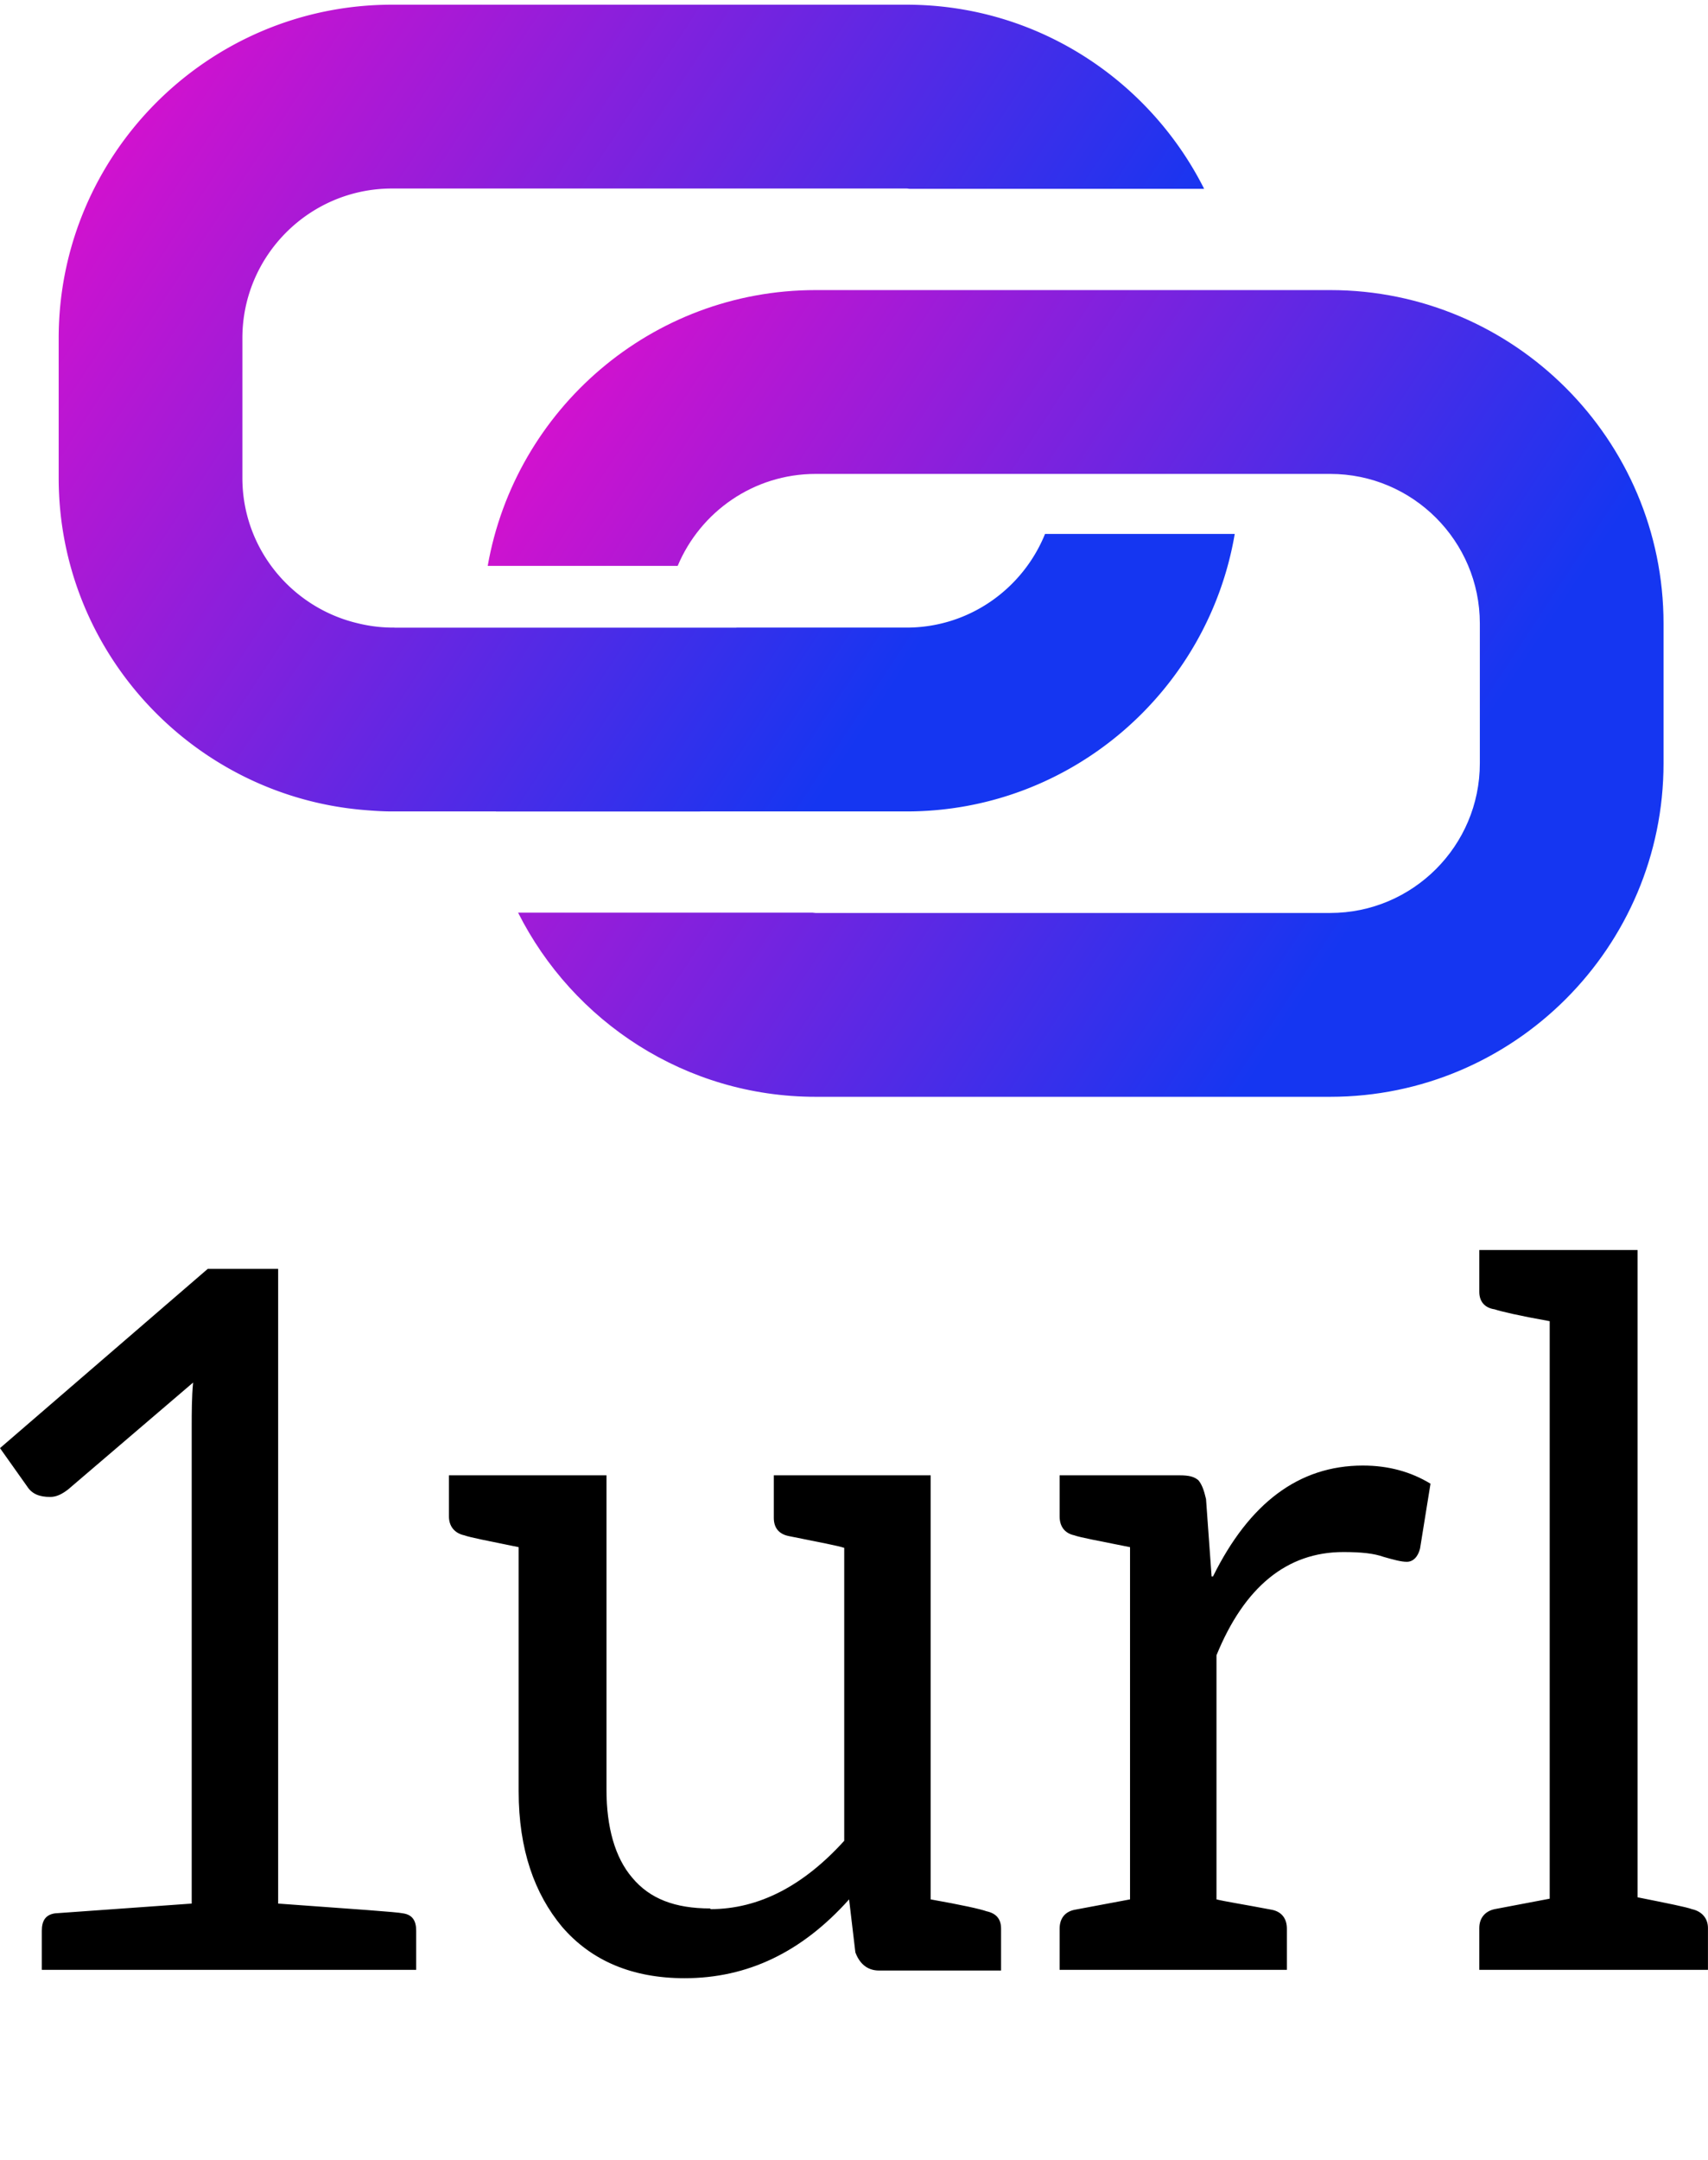 <svg data-v-423bf9ae="" xmlns="http://www.w3.org/2000/svg" viewBox="0 0 140.805 178" class="iconAboveSlogan"><!----><!----><!----><g data-v-423bf9ae="" id="a1360b4f-4d79-4bab-8122-184b09f48121" fill="#000000" transform="matrix(5.747,0,0,5.747,-1.552,82.885)"><path d="M6.05 13.01C5.96 12.99 5.36 12.95 4.26 12.87L4.26 3.77L3.25 3.77L0.27 6.34L0.66 6.89C0.73 7.00 0.84 7.04 0.99 7.04C1.08 7.04 1.16 7.00 1.25 6.93L3.04 5.40C3.02 5.61 3.02 5.84 3.02 6.03L3.02 12.87L1.06 13.01C0.92 13.03 0.87 13.12 0.87 13.26L0.87 13.40L0.87 13.82L6.24 13.82L6.24 13.26C6.24 13.12 6.19 13.03 6.05 13.01ZM10.46 12.94C9.95 12.94 9.59 12.80 9.34 12.50C9.09 12.21 8.97 11.77 8.97 11.24L8.97 6.73L6.71 6.73L6.71 7.32C6.71 7.46 6.79 7.56 6.93 7.59C7.01 7.62 7.27 7.67 7.71 7.76L7.71 11.26C7.71 12.10 7.94 12.73 8.33 13.20C8.75 13.69 9.34 13.94 10.09 13.94C10.99 13.94 11.77 13.57 12.45 12.81L12.54 13.57C12.60 13.73 12.71 13.83 12.88 13.83L14.63 13.83L14.63 13.23C14.63 13.09 14.56 13.01 14.42 12.98C14.34 12.95 14.07 12.89 13.62 12.81L13.62 6.73L12.38 6.73L11.37 6.73L11.37 7.34C11.37 7.48 11.44 7.57 11.58 7.60C12.03 7.69 12.29 7.74 12.38 7.77L12.38 11.97C11.80 12.61 11.16 12.95 10.46 12.95ZM17.65 8.18L17.57 7.07C17.54 6.94 17.51 6.86 17.46 6.80C17.40 6.75 17.33 6.73 17.19 6.73L16.48 6.73L15.47 6.73L15.47 7.32C15.47 7.46 15.54 7.56 15.68 7.59C15.76 7.62 16.03 7.67 16.48 7.76L16.48 12.81L15.68 12.96C15.54 12.99 15.47 13.09 15.47 13.23L15.47 13.82L18.73 13.82L18.73 13.23C18.73 13.09 18.66 12.99 18.52 12.96C18.10 12.88 17.84 12.84 17.72 12.81L17.72 9.31C18.12 8.33 18.73 7.83 19.54 7.83C19.80 7.83 19.98 7.85 20.12 7.90C20.26 7.94 20.37 7.97 20.45 7.97C20.54 7.97 20.61 7.90 20.64 7.78L20.79 6.85C20.51 6.68 20.19 6.59 19.82 6.59C18.90 6.59 18.19 7.13 17.67 8.18ZM24.54 12.95C24.46 12.92 24.21 12.87 23.76 12.78L23.76 3.50L21.49 3.50L21.49 4.10C21.49 4.24 21.57 4.33 21.71 4.35C21.80 4.38 22.05 4.44 22.50 4.52L22.50 12.80L21.71 12.95C21.57 12.98 21.49 13.08 21.49 13.22L21.49 13.82L24.77 13.82L24.77 13.22C24.77 13.08 24.68 12.98 24.54 12.95Z"></path></g><defs data-v-423bf9ae=""><linearGradient data-v-423bf9ae="" gradientTransform="rotate(25)" id="2582316c-89c4-4464-b6e2-b9adbe2b0875" x1="0%" y1="0%" x2="100%" y2="0%"><stop data-v-423bf9ae="" offset="0%" style="stop-color: rgb(233, 13, 202); stop-opacity: 1;"></stop><stop data-v-423bf9ae="" offset="100%" style="stop-color: rgb(21, 54, 241); stop-opacity: 1;"></stop></linearGradient></defs><g data-v-423bf9ae="" id="2730e972-d1e2-4d7a-880c-a909105e4db6" transform="matrix(1.47,0,0,1.47,-2.512,-28.119)" stroke="none" fill="url(#2582316c-89c4-4464-b6e2-b9adbe2b0875)"><path d="M76.31 35.389H47.45c-9.202 0-16.853 6.692-18.39 15.46h10.653c1.267-3.025 4.257-5.156 7.737-5.156h28.86c4.625 0 8.389 3.76 8.389 8.385v7.838c0 4.625-3.764 8.387-8.389 8.387H47.45c-.062 0-.12-.017-.182-.018H30.764c3.077 6.111 9.392 10.322 16.687 10.322h28.86c10.306 0 18.69-8.385 18.69-18.691v-7.838C95 43.774 86.616 35.389 76.31 35.389z"></path><path d="M29.527 64.611l.001.004H40.97l-.004-.004H52.55c9.234 0 16.904-6.739 18.404-15.553H60.315c-1.246 3.072-4.252 5.249-7.766 5.249h-9.538v.004h-19.18v-.004h-.141a8.304 8.304 0 01-1.917-.242c-3.7-.872-6.471-4.183-6.471-8.146v-7.838c0-4.625 3.764-8.385 8.389-8.385h28.86c.059 0 .114.016.173.017h16.514c-3.077-6.11-9.392-10.321-16.687-10.321H23.69C13.384 19.394 5 27.779 5 38.082v7.838c0 9.778 7.55 17.812 17.124 18.612.518.043 1.037.079 1.566.079h5.837z"></path></g><!----><g data-v-423bf9ae="" id="89400102-9685-472a-bebb-813854bc317e" fill="#000000" transform="matrix(0.202,0,0,0.202,19.324,207.583)"><path d="M10.54 5.74L10.54 5.74Q10.58 5.98 10.61 6.07Q10.63 6.16 10.63 6.31L10.63 6.31Q10.63 6.78 10.42 7.18Q10.22 7.57 9.87 7.74L9.87 7.74Q9.59 7.36 9.18 7.09Q8.78 6.82 8.29 6.64Q7.81 6.47 7.29 6.38Q6.78 6.30 6.29 6.30L6.29 6.30Q5.80 6.30 5.37 6.38Q4.94 6.45 4.61 6.59Q4.28 6.72 4.09 6.92Q3.91 7.11 3.91 7.36L3.91 7.36Q3.95 7.67 4.28 7.99Q4.62 8.30 5.11 8.60Q5.60 8.90 6.20 9.20Q6.79 9.49 7.36 9.76L7.36 9.76Q8.08 10.09 8.60 10.38Q9.11 10.67 9.45 11.01Q9.79 11.35 9.95 11.79Q10.12 12.22 10.12 12.84L10.12 12.84Q10.12 13.55 9.88 14.18Q9.65 14.80 9.19 15.26Q8.74 15.72 8.09 15.98Q7.45 16.24 6.65 16.24L6.65 16.24Q5.87 16.24 4.96 16.00Q4.05 15.76 3.25 15.35Q2.46 14.94 1.94 14.40Q1.41 13.86 1.41 13.26L1.41 13.26Q1.41 12.98 1.57 12.54Q1.74 12.11 2.16 11.63L2.16 11.63Q2.20 12.05 2.61 12.63Q3.02 13.20 3.85 13.69L3.85 13.69Q4.62 14.14 5.44 14.34Q6.26 14.55 6.97 14.55L6.97 14.55Q7.76 14.55 8.25 14.35Q8.74 14.15 9.02 13.88Q9.30 13.61 9.41 13.33Q9.52 13.05 9.53 12.88L9.53 12.88Q9.52 12.60 9.28 12.34Q9.03 12.08 8.62 11.84Q8.20 11.59 7.66 11.34Q7.11 11.09 6.52 10.84L6.52 10.84Q5.64 10.44 5.00 10.10Q4.37 9.76 3.96 9.40Q3.54 9.04 3.35 8.65Q3.16 8.26 3.16 7.76L3.16 7.76Q3.16 6.97 3.64 6.27Q4.12 5.57 5.01 5.21L5.01 5.21Q5.46 5.01 5.97 4.93Q6.48 4.84 6.97 4.84L6.97 4.84Q7.90 4.84 8.78 5.10Q9.66 5.35 10.54 5.74ZM23.70 14.36L23.70 14.36Q23.70 13.78 23.90 12.85Q24.09 11.93 24.42 10.88L24.42 10.88Q23.49 10.95 22.56 11.06Q21.63 11.17 20.94 11.19L20.94 11.19Q20.31 12.66 19.94 13.89Q19.57 15.13 19.36 16.31L19.36 16.31Q18.83 16.18 18.48 15.87Q18.13 15.55 17.84 15.08L17.84 15.08Q17.95 14.85 18.09 14.50Q18.24 14.15 18.45 13.66Q18.65 13.16 18.91 12.50Q19.17 11.83 19.50 10.95L19.50 10.95Q19.04 10.75 18.89 10.40L18.89 10.40Q18.96 10.35 19.20 10.28Q19.45 10.22 19.81 10.15L19.81 10.15L19.99 9.70Q20.29 8.95 20.48 8.43Q20.66 7.91 20.80 7.41Q20.93 6.92 21.05 6.31Q21.17 5.71 21.34 4.79L21.34 4.79Q21.92 4.90 22.41 5.31Q22.89 5.71 23.24 6.29L23.24 6.29Q23.11 6.45 22.93 6.79Q22.75 7.13 22.53 7.59Q22.32 8.06 22.06 8.64Q21.81 9.23 21.52 9.87L21.52 9.87Q22.39 9.76 23.27 9.66Q24.16 9.56 24.85 9.52L24.85 9.52Q25.10 8.79 25.38 8.10Q25.65 7.41 25.91 6.83Q26.18 6.26 26.42 5.82Q26.67 5.39 26.87 5.18L26.87 5.18Q27.01 5.19 27.24 5.29Q27.47 5.38 27.71 5.50Q27.94 5.63 28.14 5.78Q28.34 5.92 28.41 6.05L28.41 6.05Q28.15 6.29 27.90 6.66Q27.65 7.04 27.41 7.53Q27.16 8.02 26.92 8.60Q26.68 9.17 26.47 9.79L26.47 9.79Q26.75 10.04 26.75 10.42L26.75 10.42Q26.75 10.68 26.64 10.91L26.64 10.91Q26.52 10.88 26.39 10.87Q26.26 10.86 26.12 10.85L26.12 10.85Q25.89 11.61 25.69 12.35Q25.49 13.09 25.36 13.76Q25.23 14.43 25.15 14.99Q25.07 15.55 25.07 15.93L25.07 15.93Q25.07 16.07 25.08 16.16Q25.09 16.24 25.10 16.30L25.10 16.30Q24.79 16.28 24.65 16.19Q24.51 16.10 24.44 16.00Q24.37 15.89 24.32 15.79Q24.26 15.68 24.14 15.62L24.14 15.62Q24.04 15.58 23.95 15.43Q23.87 15.27 23.81 15.08Q23.76 14.88 23.73 14.69Q23.70 14.49 23.70 14.36ZM44.21 7.46L44.21 7.46Q44.21 8.13 43.91 8.73Q43.61 9.32 43.08 9.79Q42.55 10.26 41.83 10.58Q41.12 10.91 40.28 11.02L40.28 11.02Q40.49 11.65 40.79 12.31Q41.09 12.98 41.44 13.59Q41.79 14.21 42.17 14.73Q42.55 15.25 42.91 15.58L42.91 15.58Q42.84 15.72 42.71 15.86Q42.57 16.00 42.40 16.12Q42.22 16.24 42.03 16.32Q41.85 16.39 41.68 16.39L41.68 16.39Q41.37 16.39 41.09 16.10Q40.81 15.81 40.52 15.17Q40.24 14.53 39.92 13.52Q39.61 12.50 39.23 11.07L39.23 11.07Q39.07 11.07 38.92 11.07Q38.77 11.07 38.68 11.05L38.68 11.05Q38.58 10.99 38.47 10.85L38.47 10.85Q38.09 11.66 37.80 12.38Q37.51 13.09 37.27 13.76Q37.04 14.42 36.87 15.04Q36.69 15.67 36.57 16.31L36.57 16.31Q36.09 16.20 35.74 15.90Q35.39 15.61 35.08 15.08L35.08 15.08Q35.14 14.95 35.20 14.83Q35.27 14.71 35.36 14.50Q35.46 14.28 35.61 13.94Q35.76 13.61 36.00 13.05Q36.25 12.49 36.59 11.68Q36.93 10.86 37.42 9.70L37.42 9.70Q37.65 9.18 37.81 8.79Q37.97 8.40 38.09 8.04Q38.22 7.69 38.32 7.33Q38.43 6.97 38.54 6.51L38.54 6.51Q37.90 6.73 37.34 7.01Q36.79 7.28 36.43 7.59L36.43 7.59Q36.30 7.50 36.17 7.34Q36.04 7.17 35.92 6.96Q35.81 6.76 35.73 6.55Q35.64 6.34 35.63 6.17L35.63 6.17Q36.05 5.89 36.66 5.66Q37.27 5.42 37.95 5.24Q38.64 5.07 39.35 4.97Q40.07 4.87 40.68 4.87L40.68 4.87Q42.36 4.87 43.29 5.56Q44.21 6.26 44.21 7.46ZM40.63 6.02L40.80 6.29Q40.70 6.41 40.49 6.79Q40.28 7.17 40.00 7.69Q39.73 8.22 39.43 8.83Q39.13 9.45 38.85 10.05L38.85 10.05Q39.90 10.05 40.78 9.86Q41.66 9.66 42.31 9.30Q42.95 8.95 43.31 8.46Q43.67 7.98 43.67 7.39L43.67 7.39Q43.67 6.69 43.16 6.32Q42.66 5.95 41.61 5.95L41.61 5.95Q41.37 5.95 41.13 5.97Q40.89 5.99 40.63 6.02L40.63 6.02ZM51.79 14.38L51.79 14.38Q51.79 13.87 51.95 13.07Q52.11 12.26 52.37 11.33Q52.63 10.40 52.96 9.43Q53.30 8.46 53.65 7.60Q54.00 6.75 54.33 6.10Q54.67 5.46 54.94 5.18L54.94 5.18Q55.08 5.19 55.31 5.29Q55.54 5.38 55.78 5.50Q56.01 5.63 56.21 5.78Q56.41 5.92 56.46 6.05L56.46 6.05Q56.06 6.41 55.66 7.15Q55.26 7.88 54.89 8.82Q54.52 9.76 54.19 10.80Q53.87 11.84 53.63 12.82Q53.40 13.80 53.26 14.64Q53.13 15.48 53.13 16.00L53.13 16.00Q53.13 16.24 53.17 16.30L53.17 16.30Q52.86 16.28 52.72 16.19Q52.58 16.10 52.51 16.00Q52.43 15.89 52.37 15.79Q52.30 15.68 52.18 15.62L52.18 15.62Q52.08 15.58 52.01 15.43Q51.94 15.27 51.89 15.09Q51.84 14.90 51.81 14.70Q51.79 14.50 51.79 14.38ZM64.02 16.24L64.02 16.24Q63.22 16.00 62.94 15.79Q62.66 15.57 62.66 15.19L62.66 15.19Q62.66 14.77 62.86 14.01Q63.06 13.24 63.37 12.31Q63.69 11.37 64.09 10.35Q64.50 9.32 64.92 8.39Q65.34 7.45 65.74 6.67Q66.14 5.89 66.44 5.46L66.44 5.46L66.35 4.87Q66.54 4.87 66.89 4.97Q67.24 5.07 67.60 5.21Q67.96 5.35 68.23 5.49Q68.50 5.64 68.53 5.74L68.53 5.74Q68.46 6.08 68.42 6.76Q68.38 7.43 68.38 8.20L68.38 8.20Q68.38 9.73 68.49 11.19Q68.61 12.66 69.05 14.17L69.05 14.17Q69.27 13.05 69.53 11.94Q69.79 10.82 70.07 9.81Q70.35 8.79 70.63 7.92Q70.91 7.06 71.17 6.40Q71.43 5.75 71.65 5.38Q71.88 5.01 72.06 4.98L72.06 4.98Q72.21 5.01 72.39 5.10Q72.58 5.19 72.74 5.32Q72.91 5.45 73.05 5.60Q73.19 5.75 73.28 5.91L73.28 5.91Q72.83 6.09 72.39 6.76Q71.95 7.43 71.55 8.39Q71.15 9.35 70.80 10.47Q70.46 11.59 70.20 12.68Q69.94 13.76 69.80 14.69Q69.65 15.61 69.64 16.17L69.64 16.17Q69.64 16.20 69.65 16.21L69.65 16.21Q69.61 16.23 69.56 16.23Q69.51 16.23 69.47 16.23L69.47 16.23Q68.82 16.23 68.33 16.07Q67.83 15.90 67.68 15.61L67.68 15.61Q67.38 14.43 67.19 13.34Q66.99 12.25 66.86 11.16Q66.72 10.07 66.65 8.95Q66.57 7.84 66.53 6.62L66.53 6.62Q66.26 7.04 65.97 7.72Q65.67 8.40 65.39 9.21Q65.11 10.02 64.85 10.92Q64.60 11.82 64.40 12.67Q64.20 13.52 64.09 14.29Q63.98 15.05 63.98 15.61L63.98 15.61Q63.98 15.90 63.99 16.03Q63.99 16.16 64.02 16.24ZM82.60 10.74L82.60 10.74Q83.47 9.45 84.31 8.37Q85.16 7.28 85.93 6.50Q86.70 5.71 87.35 5.28Q87.99 4.84 88.47 4.84L88.47 4.84Q88.65 4.84 88.86 4.98Q89.08 5.12 89.27 5.35Q89.46 5.57 89.59 5.83Q89.71 6.09 89.71 6.33L89.71 6.33Q88.84 6.61 88.01 7.06Q87.18 7.52 86.41 8.11Q85.65 8.71 84.96 9.44Q84.27 10.16 83.71 10.99L83.71 10.99Q83.93 11.56 84.26 12.21Q84.59 12.87 84.98 13.47Q85.37 14.08 85.82 14.60Q86.27 15.12 86.73 15.43L86.73 15.43Q86.66 15.58 86.49 15.72Q86.32 15.86 86.13 15.98Q85.93 16.10 85.71 16.17Q85.50 16.24 85.32 16.24L85.32 16.24Q84.95 16.24 84.64 15.90Q84.34 15.55 84.02 14.86Q83.71 14.17 83.36 13.14Q83.02 12.11 82.60 10.74ZM80.49 16.31L80.49 16.31Q79.95 16.18 79.60 15.87Q79.25 15.55 78.96 15.08L78.96 15.08Q79.09 14.81 79.26 14.38Q79.44 13.94 79.69 13.31Q79.94 12.67 80.29 11.78Q80.64 10.89 81.10 9.70L81.10 9.70Q81.40 8.95 81.58 8.43Q81.77 7.91 81.91 7.41Q82.04 6.92 82.17 6.31Q82.29 5.71 82.46 4.79L82.46 4.79Q83.05 4.90 83.53 5.31Q84.01 5.71 84.36 6.29L84.36 6.29Q84.21 6.48 84.01 6.88Q83.80 7.28 83.55 7.84Q83.30 8.40 82.99 9.09Q82.68 9.77 82.35 10.54L82.35 10.54Q81.59 12.22 81.16 13.62Q80.72 15.01 80.49 16.31ZM110.98 10.35L110.98 10.35Q112.03 9.20 112.86 7.91Q113.69 6.62 114.41 5.01L114.41 5.01Q114.77 5.05 115.11 5.21Q115.44 5.36 115.64 5.56L115.64 5.56Q114.87 6.48 114.25 7.24Q113.62 7.99 113.11 8.66Q112.59 9.32 112.15 9.93Q111.71 10.54 111.29 11.16L111.29 11.16Q111.08 11.87 110.89 12.60Q110.71 13.33 110.57 13.99Q110.43 14.66 110.35 15.22Q110.28 15.79 110.28 16.20L110.28 16.20Q110.12 16.20 109.79 16.14Q109.45 16.07 109.10 15.99Q108.75 15.90 108.46 15.82Q108.18 15.74 108.12 15.68L108.12 15.68Q108.35 15.30 108.56 14.75Q108.78 14.20 108.99 13.59Q109.20 12.98 109.40 12.36Q109.59 11.73 109.76 11.20L109.76 11.20Q109.41 10.11 109.08 9.15Q108.75 8.19 108.44 7.41Q108.14 6.64 107.86 6.08Q107.58 5.52 107.32 5.22L107.32 5.22Q107.46 5.17 107.75 5.11Q108.04 5.05 108.38 5.00Q108.72 4.94 109.08 4.91Q109.44 4.87 109.72 4.86L109.72 4.86Q109.72 5.21 109.78 5.71Q109.84 6.22 109.95 6.79Q110.05 7.36 110.19 7.95Q110.33 8.54 110.47 9.03Q110.61 9.52 110.75 9.88Q110.88 10.23 110.98 10.35ZM127.62 4.98L127.62 4.98Q127.89 5.10 128.17 5.27Q128.45 5.45 128.69 5.63Q128.93 5.81 129.09 5.98Q129.25 6.16 129.26 6.27L129.26 6.27Q129.02 6.22 128.79 6.20Q128.55 6.17 128.35 6.17L128.35 6.17Q127.72 6.17 127.10 6.48Q126.48 6.79 125.92 7.32Q125.36 7.85 124.88 8.57Q124.40 9.28 124.06 10.09Q123.72 10.91 123.52 11.77Q123.33 12.64 123.33 13.48L123.33 13.48Q123.33 14.57 123.69 15.11Q124.05 15.64 124.75 15.64L124.75 15.64Q125.09 15.64 125.48 15.51Q125.87 15.37 126.28 15.13Q126.69 14.90 127.08 14.56Q127.47 14.22 127.81 13.82L127.81 13.82Q128.30 13.23 128.69 12.48Q129.08 11.73 129.35 10.89Q129.63 10.05 129.77 9.16Q129.92 8.27 129.92 7.42L129.92 7.42Q129.92 7.08 129.91 6.85Q129.89 6.62 129.87 6.46Q129.85 6.30 129.84 6.20Q129.82 6.10 129.81 6.03L129.81 6.03Q129.98 6.12 130.18 6.24Q130.38 6.36 130.56 6.59Q130.73 6.82 130.85 7.20Q130.97 7.57 130.97 8.18L130.97 8.18Q130.97 9.16 130.74 10.10Q130.51 11.05 130.09 11.90Q129.68 12.75 129.12 13.50Q128.56 14.24 127.92 14.80L127.92 14.80Q127.08 15.54 126.13 15.95Q125.17 16.35 124.29 16.35L124.29 16.35Q123.00 16.35 122.32 15.53Q121.65 14.71 121.65 13.12L121.65 13.12Q121.65 12.26 121.83 11.31Q122.02 10.36 122.37 9.44Q122.71 8.51 123.19 7.68Q123.66 6.85 124.23 6.21Q124.80 5.57 125.45 5.19Q126.10 4.82 126.78 4.82L126.78 4.82Q127.01 4.82 127.20 4.85Q127.40 4.89 127.62 4.98ZM143.67 5.75L143.67 5.75Q143.05 6.58 142.55 7.57Q142.04 8.57 141.69 9.61Q141.33 10.65 141.14 11.67Q140.95 12.68 140.95 13.57L140.95 13.57Q140.95 14.66 141.27 15.15Q141.60 15.64 142.38 15.64L142.38 15.64Q143.29 15.64 143.98 15.00Q144.66 14.36 145.26 13.24L145.26 13.24Q145.66 12.52 145.94 11.65Q146.22 10.78 146.39 9.86Q146.57 8.95 146.65 8.02Q146.73 7.08 146.73 6.23L146.73 6.23Q146.73 5.68 146.72 5.43Q146.71 5.18 146.68 5.03L146.68 5.03Q146.72 5.03 146.89 5.05Q147.06 5.08 147.27 5.12Q147.49 5.17 147.71 5.24Q147.92 5.31 148.08 5.39L148.08 5.39Q148.01 6.45 147.82 7.59Q147.63 8.72 147.32 9.83Q147.01 10.93 146.61 11.96Q146.20 12.98 145.70 13.79L145.70 13.79Q144.96 14.99 144.03 15.67Q143.11 16.35 141.85 16.35L141.85 16.35Q140.56 16.35 139.85 15.60Q139.13 14.85 139.13 13.33L139.13 13.33Q139.13 12.45 139.33 11.33Q139.52 10.22 139.85 9.07Q140.18 7.91 140.62 6.81Q141.05 5.71 141.53 4.84L141.53 4.84Q141.76 4.86 142.09 4.94Q142.41 5.03 142.72 5.16Q143.02 5.29 143.28 5.45Q143.54 5.61 143.67 5.75ZM164.57 7.46L164.57 7.46Q164.57 8.13 164.27 8.73Q163.97 9.32 163.44 9.79Q162.90 10.26 162.19 10.58Q161.48 10.91 160.64 11.02L160.64 11.02Q160.85 11.65 161.15 12.31Q161.45 12.98 161.80 13.59Q162.15 14.21 162.53 14.73Q162.90 15.25 163.27 15.58L163.27 15.58Q163.20 15.72 163.06 15.86Q162.93 16.00 162.76 16.12Q162.58 16.24 162.39 16.32Q162.20 16.39 162.04 16.39L162.04 16.39Q161.73 16.39 161.45 16.10Q161.17 15.81 160.88 15.17Q160.59 14.53 160.28 13.52Q159.96 12.50 159.59 11.07L159.59 11.07Q159.43 11.07 159.28 11.07Q159.12 11.07 159.04 11.05L159.04 11.05Q158.94 10.99 158.83 10.85L158.83 10.85Q158.45 11.66 158.16 12.38Q157.86 13.09 157.63 13.76Q157.40 14.42 157.23 15.04Q157.05 15.67 156.93 16.31L156.93 16.31Q156.45 16.20 156.10 15.90Q155.75 15.61 155.44 15.08L155.44 15.08Q155.50 14.95 155.56 14.83Q155.62 14.71 155.72 14.50Q155.82 14.28 155.97 13.94Q156.11 13.61 156.36 13.05Q156.60 12.49 156.95 11.68Q157.29 10.86 157.78 9.70L157.78 9.70Q158.00 9.18 158.16 8.79Q158.33 8.40 158.45 8.04Q158.58 7.69 158.68 7.33Q158.79 6.97 158.90 6.51L158.90 6.51Q158.26 6.73 157.70 7.01Q157.15 7.28 156.79 7.59L156.79 7.59Q156.66 7.50 156.53 7.34Q156.39 7.17 156.28 6.96Q156.17 6.76 156.09 6.55Q156.00 6.34 155.99 6.17L155.99 6.17Q156.41 5.89 157.02 5.66Q157.63 5.42 158.31 5.24Q159.00 5.07 159.71 4.97Q160.43 4.87 161.04 4.87L161.04 4.87Q162.72 4.87 163.65 5.56Q164.57 6.26 164.57 7.46ZM160.99 6.02L161.15 6.29Q161.06 6.41 160.85 6.79Q160.64 7.17 160.36 7.69Q160.09 8.22 159.79 8.83Q159.49 9.45 159.21 10.05L159.21 10.05Q160.26 10.05 161.14 9.86Q162.02 9.66 162.67 9.30Q163.31 8.95 163.67 8.46Q164.02 7.98 164.02 7.39L164.02 7.39Q164.02 6.69 163.52 6.32Q163.02 5.95 161.97 5.95L161.97 5.95Q161.73 5.95 161.49 5.97Q161.25 5.99 160.99 6.02L160.99 6.02ZM187.43 5.75L187.43 5.75Q186.82 6.58 186.31 7.57Q185.81 8.57 185.45 9.61Q185.09 10.65 184.91 11.67Q184.72 12.68 184.72 13.57L184.72 13.57Q184.72 14.66 185.04 15.15Q185.36 15.64 186.14 15.64L186.14 15.64Q187.05 15.64 187.74 15.00Q188.43 14.36 189.03 13.24L189.03 13.24Q189.42 12.52 189.70 11.65Q189.98 10.78 190.16 9.86Q190.33 8.95 190.41 8.02Q190.50 7.08 190.50 6.23L190.50 6.23Q190.50 5.68 190.48 5.43Q190.47 5.18 190.44 5.03L190.44 5.03Q190.48 5.03 190.65 5.05Q190.82 5.08 191.04 5.12Q191.25 5.17 191.47 5.24Q191.69 5.31 191.84 5.39L191.84 5.39Q191.77 6.45 191.58 7.59Q191.39 8.72 191.09 9.83Q190.78 10.93 190.37 11.96Q189.97 12.98 189.46 13.79L189.46 13.79Q188.72 14.99 187.80 15.67Q186.87 16.35 185.61 16.35L185.61 16.35Q184.32 16.35 183.61 15.60Q182.90 14.85 182.90 13.33L182.90 13.33Q182.90 12.45 183.09 11.33Q183.29 10.22 183.62 9.07Q183.95 7.91 184.38 6.81Q184.81 5.71 185.29 4.84L185.29 4.84Q185.53 4.86 185.85 4.94Q186.17 5.03 186.48 5.16Q186.79 5.29 187.05 5.45Q187.31 5.61 187.43 5.75ZM208.33 7.46L208.33 7.46Q208.33 8.13 208.03 8.73Q207.73 9.32 207.20 9.79Q206.67 10.26 205.95 10.58Q205.24 10.91 204.40 11.02L204.40 11.02Q204.61 11.65 204.91 12.31Q205.21 12.98 205.56 13.59Q205.91 14.21 206.29 14.73Q206.67 15.25 207.03 15.58L207.03 15.58Q206.96 15.72 206.83 15.86Q206.70 16.00 206.52 16.12Q206.35 16.24 206.16 16.32Q205.97 16.39 205.80 16.39L205.80 16.39Q205.49 16.39 205.21 16.10Q204.93 15.81 204.65 15.17Q204.36 14.53 204.04 13.52Q203.73 12.50 203.35 11.07L203.35 11.07Q203.20 11.07 203.04 11.07Q202.89 11.07 202.80 11.05L202.80 11.05Q202.71 10.99 202.59 10.85L202.59 10.85Q202.22 11.66 201.92 12.38Q201.63 13.09 201.40 13.76Q201.17 14.42 200.99 15.04Q200.82 15.67 200.69 16.31L200.69 16.31Q200.21 16.20 199.86 15.90Q199.51 15.61 199.21 15.08L199.21 15.08Q199.26 14.95 199.33 14.83Q199.39 14.71 199.49 14.50Q199.58 14.28 199.73 13.94Q199.88 13.61 200.12 13.05Q200.37 12.49 200.71 11.68Q201.05 10.86 201.54 9.70L201.54 9.70Q201.77 9.18 201.93 8.79Q202.09 8.40 202.22 8.04Q202.34 7.69 202.45 7.33Q202.55 6.97 202.66 6.51L202.66 6.51Q202.02 6.73 201.47 7.01Q200.91 7.28 200.55 7.59L200.55 7.59Q200.42 7.50 200.29 7.34Q200.16 7.17 200.05 6.96Q199.93 6.76 199.85 6.55Q199.77 6.34 199.75 6.17L199.75 6.17Q200.17 5.89 200.78 5.66Q201.39 5.42 202.08 5.24Q202.76 5.07 203.48 4.97Q204.19 4.87 204.81 4.87L204.81 4.87Q206.49 4.87 207.41 5.56Q208.33 6.26 208.33 7.46ZM204.75 6.02L204.92 6.29Q204.82 6.41 204.61 6.79Q204.40 7.17 204.13 7.69Q203.85 8.22 203.55 8.83Q203.25 9.45 202.97 10.05L202.97 10.05Q204.02 10.05 204.90 9.86Q205.79 9.66 206.43 9.30Q207.07 8.95 207.43 8.46Q207.79 7.98 207.79 7.39L207.79 7.39Q207.79 6.69 207.28 6.32Q206.78 5.95 205.73 5.95L205.73 5.95Q205.49 5.95 205.25 5.97Q205.02 5.99 204.75 6.02L204.75 6.02ZM220.70 14.38L220.70 14.38Q221.05 14.98 221.05 15.54L221.05 15.54Q221.05 15.67 221.03 15.77Q221.00 15.88 220.98 15.99L220.98 15.99Q220.74 15.96 220.48 15.95Q220.22 15.93 219.94 15.93L219.94 15.93Q219.60 15.93 219.26 15.95Q218.92 15.97 218.50 16.02Q218.08 16.06 217.56 16.13Q217.04 16.20 216.36 16.31L216.36 16.31Q216.03 16.20 215.71 15.87Q215.39 15.54 215.11 15.08L215.11 15.08Q215.25 14.77 215.46 14.31Q215.67 13.86 215.95 13.21Q216.23 12.56 216.57 11.68Q216.92 10.81 217.31 9.66L217.31 9.66Q217.56 8.90 217.74 8.33Q217.92 7.76 218.07 7.22Q218.22 6.68 218.36 6.09Q218.50 5.50 218.67 4.73L218.67 4.73Q219.23 4.84 219.64 5.14Q220.05 5.45 220.43 6.01L220.43 6.01Q220.32 6.19 220.14 6.59Q219.95 7 219.71 7.58Q219.46 8.16 219.17 8.90Q218.88 9.63 218.55 10.47L218.55 10.47Q218.25 11.30 217.95 12.03Q217.66 12.75 217.43 13.34Q217.20 13.93 217.06 14.35Q216.92 14.77 216.92 14.98L216.92 14.98Q217.14 14.97 217.32 14.95Q217.50 14.94 217.70 14.90Q217.90 14.87 218.13 14.82Q218.36 14.77 218.68 14.69L218.68 14.69Q218.96 14.62 219.20 14.57Q219.44 14.52 219.67 14.48Q219.90 14.45 220.14 14.43Q220.39 14.41 220.70 14.38ZM238.24 5.74L238.24 5.74Q238.28 5.98 238.30 6.07Q238.32 6.16 238.32 6.31L238.32 6.31Q238.32 6.78 238.12 7.18Q237.92 7.57 237.57 7.74L237.57 7.74Q237.29 7.36 236.88 7.09Q236.47 6.82 235.99 6.64Q235.51 6.47 234.99 6.38Q234.47 6.30 233.98 6.30L233.98 6.30Q233.49 6.30 233.07 6.38Q232.64 6.45 232.31 6.59Q231.98 6.72 231.79 6.92Q231.60 7.11 231.60 7.36L231.60 7.36Q231.64 7.67 231.98 7.99Q232.32 8.30 232.81 8.60Q233.30 8.90 233.89 9.20Q234.49 9.49 235.06 9.76L235.06 9.76Q235.77 10.09 236.29 10.38Q236.81 10.67 237.15 11.01Q237.48 11.35 237.65 11.79Q237.82 12.22 237.82 12.84L237.82 12.84Q237.82 13.55 237.58 14.18Q237.34 14.80 236.89 15.26Q236.43 15.72 235.79 15.98Q235.14 16.24 234.35 16.24L234.35 16.24Q233.56 16.24 232.65 16.00Q231.74 15.76 230.95 15.35Q230.16 14.94 229.64 14.40Q229.11 13.86 229.11 13.26L229.11 13.26Q229.11 12.98 229.27 12.54Q229.43 12.11 229.85 11.63L229.85 11.63Q229.89 12.05 230.31 12.63Q230.72 13.20 231.55 13.69L231.55 13.69Q232.32 14.14 233.14 14.34Q233.95 14.55 234.67 14.55L234.67 14.55Q235.45 14.55 235.94 14.35Q236.43 14.15 236.71 13.88Q236.99 13.61 237.10 13.33Q237.22 13.05 237.23 12.88L237.23 12.88Q237.22 12.60 236.97 12.34Q236.73 12.08 236.31 11.84Q235.90 11.59 235.35 11.34Q234.81 11.09 234.22 10.84L234.22 10.84Q233.34 10.44 232.70 10.10Q232.06 9.76 231.65 9.40Q231.24 9.04 231.05 8.65Q230.86 8.26 230.86 7.76L230.86 7.76Q230.86 6.97 231.34 6.27Q231.81 5.57 232.71 5.21L232.71 5.21Q233.16 5.01 233.67 4.93Q234.18 4.84 234.67 4.84L234.67 4.84Q235.59 4.84 236.47 5.10Q237.36 5.35 238.24 5.74ZM244.76 17.54L244.76 17.54Q244.68 17.47 244.61 17.31Q244.54 17.15 244.54 17.01L244.54 17.01Q245.24 16.41 245.54 15.86Q245.84 15.32 245.84 14.67L245.84 14.67Q245.84 14.25 245.81 13.95Q245.77 13.65 245.67 13.26L245.67 13.26Q246.02 13.29 246.37 13.38Q246.71 13.47 246.98 13.60Q247.25 13.73 247.44 13.91Q247.62 14.08 247.66 14.25L247.66 14.25Q247.00 16.58 244.76 17.54ZM272.41 9.21L272.41 9.21Q272.87 9.21 273.13 9.46Q273.39 9.72 273.39 10.16L273.39 10.16Q273.39 10.28 273.37 10.39Q273.35 10.51 273.32 10.60L273.32 10.60Q273.14 10.57 272.92 10.55Q272.69 10.53 272.38 10.53L272.38 10.53Q271.78 10.53 271.17 10.63Q270.55 10.74 269.99 10.81L269.99 10.81Q269.67 11.55 269.40 12.24Q269.14 12.94 268.95 13.51Q268.76 14.08 268.65 14.50Q268.55 14.92 268.53 15.13L268.53 15.13Q269.67 14.90 270.82 14.73Q271.98 14.56 273.25 14.48L273.25 14.48Q273.41 14.71 273.51 14.99Q273.62 15.27 273.62 15.60L273.62 15.60Q273.62 15.68 273.62 15.78Q273.62 15.88 273.59 15.97L273.59 15.97Q273.20 15.96 272.76 15.95Q272.33 15.95 271.63 15.95L271.63 15.95Q271.17 15.95 270.75 15.97Q270.34 15.99 269.92 16.03Q269.50 16.07 269.03 16.14Q268.56 16.21 267.97 16.31L267.97 16.31Q267.33 16.06 266.73 15.08L266.73 15.08Q266.97 14.57 267.39 13.54Q267.82 12.52 268.48 10.79L268.48 10.79Q267.85 10.60 267.65 10.09L267.65 10.09Q267.72 10.02 268.06 9.92Q268.39 9.81 268.88 9.70L268.88 9.70Q269.09 9.16 269.24 8.75Q269.39 8.34 269.50 7.99Q269.61 7.63 269.70 7.29Q269.79 6.94 269.88 6.54L269.88 6.54Q269.39 6.51 269.11 6.27Q268.83 6.02 268.83 5.63L268.83 5.63Q268.83 5.52 268.86 5.36Q268.90 5.21 268.94 5.10L268.94 5.10Q269.22 5.14 269.48 5.15Q269.74 5.17 270.16 5.17L270.16 5.17Q271.04 5.17 271.81 5.12Q272.58 5.07 273.20 5.01Q273.83 4.96 274.27 4.91Q274.72 4.86 274.96 4.86L274.96 4.86Q275.28 4.86 275.53 5.19Q275.79 5.53 275.91 6.15L275.91 6.15Q275.48 6.10 275.21 6.09Q274.93 6.08 274.72 6.08L274.72 6.08Q273.95 6.08 273.32 6.15Q272.68 6.23 272.09 6.31L272.09 6.31Q272.01 6.44 271.90 6.64Q271.80 6.83 271.63 7.18Q271.46 7.53 271.22 8.06Q270.97 8.60 270.62 9.39L270.62 9.39Q271.15 9.31 271.62 9.26Q272.09 9.21 272.41 9.21ZM289.80 15.23L289.80 15.23Q289.67 15.36 289.43 15.52Q289.18 15.68 288.90 15.81Q288.62 15.95 288.34 16.05Q288.05 16.16 287.87 16.17L287.87 16.17Q287.69 16.17 287.55 16.03Q287.41 15.89 287.25 15.39Q287.10 14.90 286.90 13.95Q286.69 13.01 286.38 11.38L286.38 11.38Q285.59 12.21 284.90 12.98Q284.21 13.75 283.72 14.41Q283.23 15.06 282.95 15.55Q282.67 16.04 282.67 16.30L282.67 16.30Q282.51 16.28 282.33 16.17Q282.16 16.06 282.02 15.90Q281.88 15.75 281.79 15.57Q281.69 15.39 281.69 15.22L281.69 15.22Q281.74 15.06 281.90 14.78Q282.07 14.50 282.32 14.18L282.32 14.18Q282.86 13.50 283.84 12.59Q284.83 11.69 286.23 10.60L286.23 10.60Q285.32 6.08 283.65 6.08L283.65 6.08Q283.82 5.67 284.19 5.36Q284.56 5.05 284.98 4.98L284.98 4.98Q285.45 4.98 285.74 5.10Q286.03 5.22 286.27 5.70Q286.51 6.17 286.75 7.13Q286.99 8.09 287.35 9.76L287.35 9.76Q287.81 9.27 288.24 8.76Q288.67 8.25 289.03 7.77Q289.39 7.29 289.67 6.89Q289.95 6.48 290.11 6.19L290.11 6.19Q290.26 5.92 290.26 5.64L290.26 5.64Q290.26 5.39 290.11 4.98L290.11 4.98Q290.56 5.25 290.79 5.48Q291.02 5.71 291.19 6.12L291.19 6.12Q291.16 6.45 291.00 6.79Q290.84 7.13 290.44 7.59Q290.04 8.06 289.34 8.75Q288.64 9.44 287.50 10.46L287.50 10.46Q287.77 11.72 288.02 12.59Q288.27 13.45 288.54 14.01Q288.81 14.56 289.11 14.85Q289.42 15.13 289.80 15.23ZM307.61 7.63L307.61 7.63Q307.61 8.40 307.22 9.10Q306.84 9.80 306.19 10.32Q305.54 10.85 304.66 11.16Q303.79 11.47 302.81 11.47L302.81 11.47Q302.46 11.47 302.25 11.38Q302.05 11.28 301.80 11.02L301.80 11.02Q301.10 12.54 300.66 13.82Q300.22 15.11 299.96 16.31L299.96 16.31Q299.43 16.18 299.10 15.87Q298.76 15.55 298.48 15.08L298.48 15.08Q298.62 14.81 298.82 14.38Q299.01 13.94 299.29 13.31Q299.57 12.67 299.94 11.78Q300.31 10.89 300.82 9.70L300.82 9.70Q301.04 9.16 301.21 8.75Q301.38 8.34 301.50 7.99Q301.63 7.63 301.74 7.28Q301.84 6.93 301.95 6.51L301.95 6.51Q301.29 6.72 300.74 7Q300.19 7.28 299.82 7.59L299.82 7.59Q299.70 7.50 299.57 7.34Q299.43 7.17 299.32 6.96Q299.21 6.76 299.12 6.55Q299.04 6.34 299.03 6.17L299.03 6.17Q299.43 5.89 300.03 5.66Q300.64 5.42 301.32 5.24Q302.01 5.07 302.74 4.97Q303.48 4.87 304.15 4.87L304.15 4.87Q304.95 4.87 305.59 5.07Q306.24 5.28 306.68 5.64Q307.13 6.01 307.37 6.51Q307.61 7.01 307.61 7.63ZM305.12 5.95L305.12 5.95Q304.58 5.95 304.02 6.03L304.02 6.03L304.19 6.29Q304.05 6.47 303.84 6.83Q303.63 7.20 303.38 7.71Q303.13 8.22 302.83 8.85Q302.53 9.48 302.19 10.18L302.19 10.18Q303.28 10.18 304.18 9.97Q305.07 9.77 305.71 9.41Q306.35 9.06 306.71 8.58Q307.06 8.11 307.06 7.56L307.06 7.56Q307.06 6.83 306.57 6.39Q306.08 5.95 305.12 5.95ZM314.69 16.24L314.69 16.24Q314.02 16.04 313.76 15.85Q313.50 15.65 313.50 15.36L313.50 15.36Q313.50 15.13 313.63 14.73Q313.75 14.32 314.00 13.77Q314.24 13.22 314.59 12.54Q314.93 11.87 315.36 11.10L315.36 11.10Q315.00 11.09 314.71 11.08Q314.43 11.07 314.24 11.07L314.24 11.07Q314.33 10.86 314.72 10.71Q315.11 10.56 315.76 10.44L315.76 10.44Q316.30 9.53 316.93 8.71Q317.55 7.88 318.18 7.19Q318.81 6.50 319.44 5.97Q320.07 5.45 320.64 5.14L320.64 5.14Q320.66 5.04 320.66 4.97Q320.67 4.90 320.67 4.87L320.67 4.87Q320.87 4.87 321.20 4.97Q321.52 5.07 321.84 5.21Q322.15 5.35 322.40 5.49Q322.64 5.64 322.67 5.74L322.67 5.74Q322.21 6.55 321.76 8.17Q321.31 9.79 321.02 12.04L321.02 12.04Q320.95 12.60 320.90 13.31Q320.85 14.03 320.85 14.91L320.85 14.91Q320.85 15.22 320.85 15.54Q320.85 15.86 320.88 16.21L320.88 16.21Q320.85 16.23 320.82 16.23Q320.80 16.23 320.71 16.23L320.71 16.23Q320.52 16.23 320.26 16.16Q320.00 16.10 319.75 16.01Q319.51 15.92 319.33 15.81Q319.16 15.69 319.12 15.61L319.12 15.61Q319.10 15.43 319.10 15.25Q319.10 15.08 319.10 14.88L319.10 14.88Q319.10 14.01 319.17 13.12Q319.23 12.22 319.38 11.27L319.38 11.27Q319.19 11.26 318.86 11.23Q318.54 11.21 318.14 11.20Q317.74 11.19 317.29 11.16Q316.83 11.14 316.40 11.13L316.40 11.13Q316.06 11.76 315.77 12.38Q315.48 13.01 315.27 13.64L315.27 13.64Q315.03 14.31 314.88 14.98Q314.73 15.65 314.69 16.24ZM320.10 7.83L320.10 7.83Q320.15 7.63 320.23 7.29Q320.31 6.94 320.38 6.57L320.38 6.57Q320.03 6.69 319.60 7.03Q319.17 7.36 318.72 7.86Q318.26 8.36 317.79 8.98Q317.32 9.60 316.89 10.30L316.89 10.30Q318.07 10.21 319.56 10.18L319.56 10.18Q319.68 9.59 319.81 9.01Q319.94 8.43 320.10 7.83ZM331.30 16.24L331.30 16.24Q330.50 16.00 330.22 15.79Q329.94 15.57 329.94 15.19L329.94 15.19Q329.94 14.77 330.13 14.01Q330.33 13.24 330.65 12.31Q330.96 11.37 331.37 10.35Q331.77 9.32 332.19 8.39Q332.61 7.45 333.01 6.67Q333.41 5.89 333.72 5.46L333.72 5.46L333.62 4.87Q333.82 4.87 334.17 4.97Q334.52 5.07 334.87 5.21Q335.23 5.35 335.50 5.49Q335.78 5.64 335.80 5.74L335.80 5.74Q335.73 6.08 335.69 6.76Q335.65 7.43 335.65 8.20L335.65 8.20Q335.65 9.73 335.77 11.19Q335.89 12.66 336.32 14.17L336.32 14.17Q336.55 13.05 336.81 11.94Q337.06 10.82 337.34 9.81Q337.62 8.79 337.90 7.92Q338.18 7.06 338.44 6.40Q338.70 5.75 338.93 5.38Q339.15 5.01 339.33 4.98L339.33 4.98Q339.49 5.01 339.67 5.10Q339.85 5.19 340.02 5.32Q340.19 5.45 340.33 5.60Q340.47 5.75 340.55 5.91L340.55 5.91Q340.10 6.09 339.66 6.76Q339.22 7.43 338.82 8.39Q338.42 9.35 338.08 10.47Q337.74 11.59 337.48 12.68Q337.22 13.76 337.07 14.69Q336.92 15.61 336.91 16.17L336.91 16.17Q336.91 16.20 336.92 16.21L336.92 16.21Q336.88 16.23 336.83 16.23Q336.78 16.23 336.74 16.23L336.74 16.23Q336.10 16.23 335.60 16.07Q335.10 15.90 334.95 15.61L334.95 15.61Q334.66 14.43 334.46 13.34Q334.26 12.25 334.13 11.16Q334.00 10.07 333.92 8.95Q333.84 7.84 333.80 6.62L333.80 6.62Q333.54 7.04 333.24 7.72Q332.95 8.40 332.67 9.21Q332.39 10.02 332.13 10.92Q331.87 11.82 331.67 12.67Q331.48 13.52 331.37 14.29Q331.25 15.05 331.25 15.61L331.25 15.61Q331.25 15.90 331.26 16.03Q331.27 16.16 331.30 16.24ZM347.55 14.45L347.55 14.45Q347.76 13.99 348.05 13.26Q348.35 12.53 348.67 11.68Q348.99 10.84 349.33 9.95Q349.66 9.06 349.96 8.26Q350.25 7.46 350.47 6.83Q350.69 6.20 350.78 5.87L350.78 5.87Q349.90 6.23 349.27 6.97Q348.64 7.71 348.32 8.83L348.32 8.83Q348.00 8.72 347.73 8.43Q347.47 8.15 347.38 7.71L347.38 7.71Q347.52 7.07 347.91 6.54Q348.29 6.01 348.88 5.63Q349.47 5.25 350.24 5.05Q351.01 4.84 351.89 4.84L351.89 4.84Q353.01 4.84 353.95 5.17Q354.89 5.50 355.56 6.09Q356.23 6.68 356.61 7.50Q356.99 8.33 356.99 9.34L356.99 9.34Q356.99 10.71 356.48 11.96Q355.98 13.20 355.12 14.15Q354.26 15.11 353.12 15.67Q351.99 16.24 350.74 16.24L350.74 16.24Q349.59 16.24 348.78 15.79Q347.96 15.33 347.55 14.45ZM352.49 5.54L352.49 5.54Q351.79 5.54 351.16 5.74L351.16 5.74Q351.78 5.96 352.18 6.21Q352.59 6.45 352.74 6.59L352.74 6.59Q352.63 6.75 352.42 7.14Q352.20 7.53 351.91 8.09Q351.62 8.65 351.30 9.32Q350.98 9.98 350.67 10.68L350.67 10.68Q349.87 12.46 349.52 13.48Q349.16 14.50 349.16 14.90L349.16 14.90Q349.36 14.97 349.64 14.99Q349.92 15.02 350.24 15.02L350.24 15.02Q351.37 15.02 352.39 14.50Q353.40 13.97 354.17 13.09Q354.93 12.21 355.37 11.04Q355.81 9.87 355.81 8.58L355.81 8.58Q355.81 7.14 354.91 6.34Q354.02 5.54 352.49 5.54ZM380.00 10.35L380.00 10.35Q381.05 9.20 381.89 7.91Q382.72 6.62 383.43 5.01L383.43 5.01Q383.80 5.05 384.13 5.21Q384.47 5.36 384.66 5.56L384.66 5.56Q383.89 6.48 383.27 7.24Q382.65 7.99 382.13 8.66Q381.61 9.32 381.17 9.93Q380.73 10.54 380.31 11.16L380.31 11.16Q380.10 11.87 379.92 12.60Q379.74 13.33 379.60 13.99Q379.46 14.66 379.38 15.22Q379.30 15.79 379.30 16.20L379.30 16.20Q379.15 16.20 378.81 16.14Q378.48 16.07 378.13 15.99Q377.78 15.90 377.49 15.82Q377.20 15.74 377.15 15.68L377.15 15.68Q377.37 15.30 377.59 14.75Q377.80 14.20 378.01 13.59Q378.22 12.98 378.42 12.36Q378.62 11.73 378.78 11.20L378.78 11.20Q378.43 10.11 378.11 9.15Q377.78 8.19 377.47 7.41Q377.16 6.64 376.88 6.08Q376.60 5.52 376.35 5.22L376.35 5.22Q376.49 5.17 376.78 5.11Q377.06 5.05 377.41 5.00Q377.75 4.94 378.11 4.91Q378.46 4.87 378.74 4.86L378.74 4.86Q378.74 5.21 378.81 5.71Q378.87 6.22 378.97 6.79Q379.08 7.36 379.22 7.95Q379.36 8.54 379.50 9.03Q379.64 9.52 379.77 9.88Q379.90 10.23 380.00 10.35ZM396.65 4.98L396.65 4.98Q396.91 5.10 397.19 5.27Q397.47 5.45 397.71 5.63Q397.95 5.81 398.11 5.98Q398.27 6.16 398.29 6.27L398.29 6.27Q398.05 6.22 397.81 6.20Q397.57 6.17 397.38 6.17L397.38 6.17Q396.75 6.17 396.12 6.48Q395.50 6.79 394.94 7.32Q394.38 7.85 393.90 8.57Q393.43 9.28 393.09 10.09Q392.74 10.91 392.55 11.77Q392.35 12.64 392.35 13.48L392.35 13.48Q392.35 14.57 392.71 15.11Q393.08 15.64 393.78 15.64L393.78 15.64Q394.11 15.64 394.51 15.51Q394.90 15.37 395.30 15.13Q395.71 14.90 396.10 14.56Q396.49 14.22 396.83 13.82L396.83 13.82Q397.32 13.23 397.71 12.48Q398.10 11.73 398.38 10.89Q398.65 10.05 398.80 9.16Q398.94 8.27 398.94 7.42L398.94 7.42Q398.94 7.08 398.93 6.85Q398.92 6.62 398.90 6.46Q398.87 6.30 398.86 6.20Q398.85 6.10 398.83 6.03L398.83 6.03Q399.00 6.12 399.20 6.24Q399.41 6.36 399.58 6.59Q399.76 6.82 399.88 7.20Q399.99 7.57 399.99 8.18L399.99 8.18Q399.99 9.16 399.76 10.10Q399.53 11.05 399.12 11.90Q398.71 12.75 398.15 13.50Q397.59 14.24 396.94 14.80L396.94 14.80Q396.10 15.54 395.15 15.95Q394.20 16.35 393.32 16.35L393.32 16.35Q392.03 16.35 391.35 15.53Q390.67 14.71 390.67 13.12L390.67 13.12Q390.67 12.26 390.86 11.31Q391.05 10.36 391.39 9.44Q391.73 8.51 392.21 7.68Q392.69 6.85 393.25 6.21Q393.82 5.57 394.47 5.19Q395.12 4.82 395.81 4.82L395.81 4.82Q396.03 4.82 396.23 4.85Q396.42 4.89 396.65 4.98ZM412.69 5.75L412.69 5.75Q412.08 6.58 411.57 7.57Q411.07 8.57 410.71 9.61Q410.35 10.65 410.17 11.67Q409.98 12.68 409.98 13.57L409.98 13.57Q409.98 14.66 410.30 15.15Q410.62 15.64 411.40 15.64L411.40 15.64Q412.31 15.64 413.00 15.00Q413.69 14.36 414.29 13.24L414.29 13.24Q414.68 12.52 414.96 11.65Q415.24 10.78 415.42 9.86Q415.59 8.95 415.67 8.02Q415.76 7.08 415.76 6.23L415.76 6.23Q415.76 5.68 415.74 5.43Q415.73 5.18 415.70 5.03L415.70 5.03Q415.74 5.03 415.91 5.05Q416.08 5.08 416.30 5.12Q416.51 5.17 416.73 5.24Q416.95 5.31 417.10 5.39L417.10 5.39Q417.03 6.45 416.84 7.59Q416.65 8.72 416.35 9.83Q416.04 10.93 415.63 11.96Q415.23 12.98 414.72 13.79L414.72 13.79Q413.98 14.99 413.06 15.67Q412.13 16.35 410.87 16.35L410.87 16.35Q409.58 16.35 408.87 15.60Q408.16 14.85 408.16 13.33L408.16 13.33Q408.16 12.45 408.35 11.33Q408.55 10.22 408.88 9.07Q409.21 7.91 409.64 6.81Q410.07 5.71 410.55 4.84L410.55 4.84Q410.79 4.86 411.11 4.94Q411.43 5.03 411.74 5.16Q412.05 5.29 412.31 5.45Q412.57 5.61 412.69 5.75ZM433.59 7.46L433.59 7.46Q433.59 8.13 433.29 8.73Q432.99 9.32 432.46 9.79Q431.93 10.26 431.21 10.58Q430.50 10.91 429.66 11.02L429.66 11.02Q429.87 11.65 430.17 12.31Q430.47 12.98 430.82 13.59Q431.17 14.21 431.55 14.73Q431.93 15.25 432.29 15.58L432.29 15.58Q432.22 15.72 432.09 15.86Q431.96 16.00 431.78 16.12Q431.61 16.24 431.42 16.32Q431.23 16.39 431.06 16.39L431.06 16.39Q430.75 16.39 430.47 16.10Q430.19 15.81 429.91 15.17Q429.62 14.53 429.30 13.52Q428.99 12.50 428.61 11.07L428.61 11.07Q428.46 11.07 428.30 11.07Q428.15 11.07 428.06 11.05L428.06 11.05Q427.97 10.99 427.85 10.85L427.85 10.85Q427.48 11.66 427.18 12.38Q426.89 13.09 426.66 13.76Q426.43 14.42 426.25 15.04Q426.08 15.67 425.95 16.31L425.95 16.31Q425.47 16.20 425.12 15.90Q424.77 15.61 424.47 15.08L424.47 15.08Q424.52 14.95 424.59 14.83Q424.65 14.71 424.75 14.50Q424.84 14.28 424.99 13.94Q425.14 13.61 425.38 13.05Q425.63 12.49 425.97 11.68Q426.31 10.86 426.80 9.70L426.80 9.70Q427.03 9.18 427.19 8.79Q427.35 8.40 427.48 8.04Q427.60 7.69 427.71 7.33Q427.81 6.97 427.92 6.51L427.92 6.51Q427.28 6.73 426.73 7.01Q426.17 7.28 425.81 7.59L425.81 7.59Q425.68 7.50 425.55 7.34Q425.42 7.17 425.31 6.96Q425.19 6.76 425.11 6.55Q425.03 6.34 425.01 6.17L425.01 6.17Q425.43 5.89 426.04 5.66Q426.65 5.42 427.34 5.24Q428.02 5.07 428.74 4.97Q429.45 4.87 430.07 4.87L430.07 4.87Q431.75 4.87 432.67 5.56Q433.59 6.26 433.59 7.46ZM430.01 6.02L430.18 6.29Q430.08 6.41 429.87 6.79Q429.66 7.17 429.39 7.69Q429.11 8.22 428.81 8.83Q428.51 9.45 428.23 10.05L428.23 10.05Q429.28 10.05 430.16 9.86Q431.05 9.66 431.69 9.30Q432.33 8.95 432.69 8.46Q433.05 7.98 433.05 7.39L433.05 7.39Q433.05 6.69 432.54 6.32Q432.04 5.95 430.99 5.95L430.99 5.95Q430.75 5.95 430.51 5.97Q430.28 5.99 430.01 6.02L430.01 6.02ZM460.60 7.46L460.60 7.46Q460.60 8.13 460.30 8.73Q460.00 9.32 459.47 9.79Q458.93 10.26 458.22 10.58Q457.51 10.91 456.67 11.02L456.67 11.02Q456.88 11.65 457.18 12.31Q457.48 12.98 457.83 13.59Q458.18 14.21 458.56 14.73Q458.93 15.25 459.30 15.58L459.30 15.58Q459.23 15.72 459.10 15.86Q458.96 16.00 458.79 16.12Q458.61 16.24 458.42 16.32Q458.23 16.39 458.07 16.39L458.07 16.39Q457.76 16.39 457.48 16.10Q457.20 15.81 456.91 15.17Q456.62 14.53 456.31 13.52Q455.99 12.50 455.62 11.07L455.62 11.07Q455.46 11.07 455.31 11.07Q455.15 11.07 455.07 11.05L455.07 11.05Q454.97 10.99 454.86 10.85L454.86 10.85Q454.48 11.66 454.19 12.38Q453.89 13.09 453.66 13.76Q453.43 14.42 453.26 15.04Q453.08 15.67 452.96 16.31L452.96 16.31Q452.48 16.20 452.13 15.90Q451.78 15.61 451.47 15.08L451.47 15.08Q451.53 14.95 451.59 14.83Q451.65 14.71 451.75 14.50Q451.85 14.28 452.00 13.94Q452.14 13.61 452.39 13.05Q452.63 12.49 452.98 11.68Q453.32 10.86 453.81 9.70L453.81 9.70Q454.03 9.18 454.20 8.79Q454.36 8.40 454.48 8.04Q454.61 7.69 454.71 7.33Q454.82 6.97 454.93 6.51L454.93 6.51Q454.29 6.73 453.73 7.01Q453.18 7.28 452.82 7.59L452.82 7.59Q452.69 7.50 452.56 7.34Q452.42 7.17 452.31 6.96Q452.20 6.76 452.12 6.55Q452.03 6.34 452.02 6.17L452.02 6.17Q452.44 5.89 453.05 5.66Q453.66 5.42 454.34 5.24Q455.03 5.07 455.74 4.97Q456.46 4.87 457.07 4.87L457.07 4.87Q458.75 4.87 459.68 5.56Q460.60 6.26 460.60 7.46ZM457.02 6.02L457.18 6.29Q457.09 6.41 456.88 6.79Q456.67 7.17 456.39 7.69Q456.12 8.22 455.82 8.83Q455.52 9.45 455.24 10.05L455.24 10.05Q456.29 10.05 457.17 9.86Q458.05 9.66 458.70 9.30Q459.34 8.95 459.70 8.46Q460.05 7.98 460.05 7.39L460.05 7.39Q460.05 6.69 459.55 6.32Q459.05 5.95 458.00 5.95L458.00 5.95Q457.76 5.95 457.52 5.97Q457.28 5.99 457.02 6.02L457.02 6.02ZM473.42 9.21L473.42 9.21Q473.89 9.21 474.14 9.46Q474.40 9.72 474.40 10.16L474.40 10.16Q474.40 10.28 474.38 10.39Q474.36 10.51 474.33 10.60L474.33 10.60Q474.15 10.57 473.93 10.55Q473.70 10.53 473.40 10.53L473.40 10.53Q472.79 10.53 472.18 10.63Q471.56 10.74 471.00 10.81L471.00 10.81Q470.68 11.55 470.41 12.24Q470.15 12.94 469.96 13.51Q469.77 14.08 469.67 14.50Q469.56 14.92 469.55 15.13L469.55 15.13Q470.68 14.90 471.84 14.73Q472.99 14.56 474.26 14.48L474.26 14.48Q474.42 14.71 474.52 14.99Q474.63 15.27 474.63 15.60L474.63 15.60Q474.63 15.68 474.63 15.78Q474.63 15.88 474.60 15.97L474.60 15.97Q474.21 15.96 473.77 15.95Q473.34 15.95 472.64 15.95L472.64 15.95Q472.18 15.95 471.76 15.97Q471.35 15.99 470.93 16.03Q470.51 16.07 470.04 16.14Q469.57 16.21 468.99 16.31L468.99 16.31Q468.34 16.06 467.74 15.08L467.74 15.08Q467.98 14.57 468.41 13.54Q468.83 12.52 469.49 10.79L469.49 10.79Q468.86 10.60 468.66 10.09L468.66 10.09Q468.73 10.02 469.07 9.92Q469.41 9.81 469.90 9.70L469.90 9.70Q470.11 9.16 470.25 8.75Q470.40 8.34 470.51 7.99Q470.62 7.63 470.72 7.29Q470.81 6.94 470.89 6.54L470.89 6.54Q470.40 6.51 470.12 6.27Q469.84 6.02 469.84 5.63L469.84 5.63Q469.84 5.52 469.88 5.36Q469.91 5.21 469.95 5.10L469.95 5.10Q470.23 5.14 470.49 5.15Q470.75 5.17 471.17 5.17L471.17 5.17Q472.05 5.17 472.82 5.12Q473.59 5.07 474.22 5.01Q474.84 4.96 475.29 4.91Q475.73 4.86 475.97 4.86L475.97 4.86Q476.29 4.86 476.55 5.19Q476.80 5.53 476.92 6.15L476.92 6.15Q476.49 6.10 476.22 6.09Q475.94 6.08 475.73 6.08L475.73 6.08Q474.96 6.08 474.33 6.15Q473.69 6.23 473.10 6.31L473.10 6.31Q473.02 6.44 472.91 6.64Q472.81 6.83 472.64 7.18Q472.47 7.53 472.23 8.06Q471.98 8.60 471.63 9.39L471.63 9.39Q472.16 9.31 472.63 9.26Q473.10 9.21 473.42 9.21ZM483.80 16.24L483.80 16.24Q483.13 16.04 482.87 15.85Q482.61 15.65 482.61 15.36L482.61 15.36Q482.61 15.13 482.73 14.73Q482.86 14.32 483.11 13.77Q483.35 13.22 483.69 12.54Q484.04 11.87 484.47 11.10L484.47 11.10Q484.11 11.09 483.82 11.08Q483.53 11.07 483.35 11.07L483.35 11.07Q483.43 10.86 483.83 10.71Q484.22 10.56 484.86 10.44L484.86 10.44Q485.41 9.53 486.03 8.71Q486.65 7.88 487.28 7.19Q487.91 6.50 488.54 5.97Q489.17 5.45 489.75 5.14L489.75 5.14Q489.76 5.04 489.77 4.97Q489.78 4.90 489.78 4.87L489.78 4.87Q489.97 4.87 490.30 4.97Q490.63 5.07 490.94 5.21Q491.26 5.35 491.50 5.49Q491.75 5.64 491.78 5.74L491.78 5.74Q491.32 6.55 490.87 8.17Q490.42 9.79 490.13 12.04L490.13 12.04Q490.06 12.60 490.01 13.31Q489.96 14.03 489.96 14.91L489.96 14.91Q489.96 15.22 489.96 15.54Q489.96 15.86 489.99 16.21L489.99 16.21Q489.96 16.23 489.93 16.23Q489.90 16.23 489.82 16.23L489.82 16.23Q489.62 16.23 489.36 16.16Q489.10 16.10 488.86 16.01Q488.61 15.92 488.44 15.81Q488.26 15.69 488.22 15.61L488.22 15.61Q488.21 15.43 488.21 15.25Q488.21 15.08 488.21 14.88L488.21 14.88Q488.21 14.01 488.27 13.12Q488.33 12.22 488.49 11.27L488.49 11.27Q488.29 11.26 487.97 11.23Q487.65 11.21 487.25 11.20Q486.85 11.19 486.40 11.16Q485.94 11.14 485.51 11.13L485.51 11.13Q485.17 11.76 484.88 12.38Q484.58 13.01 484.37 13.64L484.37 13.64Q484.13 14.31 483.99 14.98Q483.84 15.65 483.80 16.24ZM489.20 7.83L489.20 7.83Q489.26 7.63 489.34 7.29Q489.41 6.94 489.48 6.57L489.48 6.57Q489.13 6.69 488.71 7.03Q488.28 7.36 487.82 7.86Q487.37 8.36 486.90 8.98Q486.43 9.60 486.00 10.30L486.00 10.30Q487.17 10.21 488.67 10.18L488.67 10.18Q488.78 9.59 488.92 9.01Q489.05 8.43 489.20 7.83ZM499.52 12.43L499.52 12.43Q499.52 11.45 499.75 10.51Q499.98 9.56 500.40 8.71Q500.82 7.87 501.40 7.16Q501.98 6.45 502.68 5.94Q503.37 5.42 504.15 5.13Q504.94 4.84 505.76 4.84L505.76 4.84Q506.73 4.84 507.27 5.25Q507.81 5.66 507.81 6.38L507.81 6.38Q507.81 6.66 507.73 6.96Q507.65 7.25 507.51 7.54Q507.36 7.83 507.16 8.09Q506.97 8.36 506.73 8.55L506.73 8.55Q506.37 8.50 506.10 8.22Q505.83 7.95 505.76 7.59L505.76 7.59Q506.25 7.18 506.54 6.74Q506.83 6.30 506.83 5.94L506.83 5.94Q506.83 5.32 506.06 5.32L506.06 5.32Q505.74 5.32 505.39 5.45Q505.05 5.59 504.70 5.82Q504.35 6.06 504.02 6.40Q503.69 6.73 503.41 7.14L503.41 7.14Q501.47 9.94 501.47 12.87L501.47 12.87Q501.47 13.90 501.79 14.53Q502.11 15.16 502.64 15.27L502.64 15.27Q503.24 15.13 504.17 14.50Q505.09 13.87 506.18 12.87L506.18 12.87Q506.32 13.01 506.35 13.16L506.35 13.16Q505.95 13.69 505.51 14.18Q505.08 14.67 504.65 15.08Q504.22 15.48 503.81 15.79Q503.40 16.10 503.05 16.27L503.05 16.27Q501.31 16.24 500.42 15.27Q499.52 14.31 499.52 12.43ZM519.86 14.36L519.86 14.36Q519.86 13.78 520.06 12.85Q520.25 11.93 520.58 10.88L520.58 10.88Q519.65 10.95 518.72 11.06Q517.79 11.17 517.10 11.19L517.10 11.19Q516.47 12.66 516.10 13.89Q515.73 15.13 515.52 16.31L515.52 16.31Q514.99 16.18 514.64 15.87Q514.29 15.55 514.00 15.08L514.00 15.08Q514.11 14.85 514.26 14.50Q514.40 14.15 514.61 13.66Q514.81 13.16 515.07 12.50Q515.33 11.83 515.66 10.95L515.66 10.95Q515.20 10.75 515.05 10.40L515.05 10.40Q515.12 10.35 515.36 10.28Q515.61 10.22 515.97 10.15L515.97 10.15L516.15 9.70Q516.45 8.95 516.64 8.43Q516.82 7.91 516.96 7.41Q517.09 6.92 517.21 6.31Q517.33 5.71 517.50 4.79L517.50 4.79Q518.08 4.90 518.57 5.31Q519.05 5.71 519.40 6.29L519.40 6.29Q519.27 6.45 519.09 6.79Q518.91 7.13 518.69 7.59Q518.48 8.06 518.22 8.64Q517.97 9.23 517.68 9.87L517.68 9.87Q518.55 9.76 519.44 9.66Q520.32 9.56 521.01 9.52L521.01 9.52Q521.26 8.79 521.54 8.10Q521.81 7.41 522.07 6.83Q522.34 6.26 522.59 5.82Q522.83 5.39 523.03 5.18L523.03 5.18Q523.17 5.19 523.40 5.29Q523.63 5.38 523.87 5.50Q524.10 5.63 524.30 5.78Q524.50 5.92 524.57 6.05L524.57 6.05Q524.31 6.29 524.06 6.66Q523.81 7.04 523.57 7.53Q523.32 8.02 523.08 8.60Q522.84 9.17 522.63 9.79L522.63 9.79Q522.91 10.04 522.91 10.42L522.91 10.42Q522.91 10.68 522.80 10.91L522.80 10.91Q522.68 10.88 522.55 10.87Q522.42 10.86 522.28 10.85L522.28 10.85Q522.05 11.61 521.85 12.35Q521.65 13.09 521.52 13.76Q521.39 14.43 521.31 14.99Q521.23 15.55 521.23 15.93L521.23 15.93Q521.23 16.07 521.24 16.16Q521.25 16.24 521.26 16.30L521.26 16.30Q520.95 16.28 520.81 16.19Q520.67 16.10 520.60 16.00Q520.53 15.89 520.48 15.79Q520.42 15.68 520.30 15.62L520.30 15.62Q520.20 15.58 520.11 15.43Q520.03 15.27 519.97 15.08Q519.92 14.88 519.89 14.69Q519.86 14.49 519.86 14.36Z"></path></g></svg>